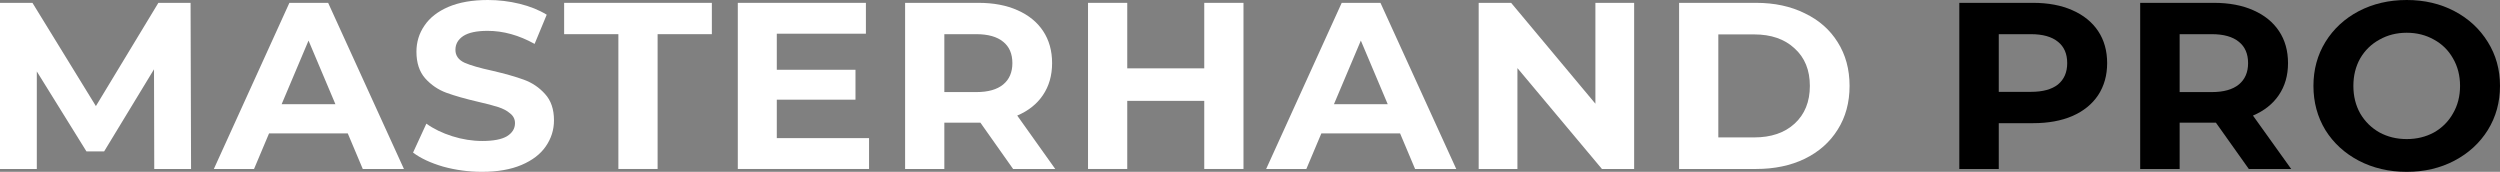 <svg width="582" height="40" viewBox="0 0 582 40" fill="none" xmlns="http://www.w3.org/2000/svg">
    <rect x="0" y="0" width="582" height="40" fill="#808080" stroke="none"/>
    <path d="M35.91 39.337L35.854 16.133L24.241 35.249H20.126L8.569 16.63V39.337H0V0.663H7.554L22.324 24.696L36.869 0.663H44.366L44.479 39.337H35.91Z"
          fill="white"/>
    <path d="M80.958 31.05H62.636L59.141 39.337H49.783L67.371 0.663H76.391L94.036 39.337H84.453L80.958 31.05ZM78.083 24.254L71.825 9.448L65.567 24.254H78.083Z"
          fill="white"/>
    <path d="M112.224 40C109.105 40 106.079 39.595 103.148 38.785C100.254 37.937 97.924 36.851 96.157 35.525L99.258 28.785C100.949 30 102.96 30.976 105.29 31.713C107.62 32.449 109.95 32.818 112.281 32.818C114.874 32.818 116.79 32.449 118.031 31.713C119.271 30.939 119.891 29.926 119.891 28.674C119.891 27.753 119.515 26.998 118.764 26.409C118.049 25.783 117.11 25.285 115.945 24.917C114.817 24.549 113.276 24.144 111.322 23.702C108.316 23.002 105.854 22.302 103.937 21.602C102.02 20.902 100.367 19.779 98.976 18.232C97.623 16.685 96.947 14.623 96.947 12.044C96.947 9.797 97.567 7.772 98.807 5.967C100.047 4.125 101.908 2.67 104.388 1.602C106.906 0.534 109.969 0 113.577 0C116.095 0 118.557 0.295 120.962 0.884C123.367 1.473 125.472 2.32 127.276 3.425L124.457 10.221C120.812 8.195 117.166 7.182 113.521 7.182C110.965 7.182 109.067 7.587 107.827 8.398C106.624 9.208 106.023 10.276 106.023 11.602C106.023 12.928 106.718 13.923 108.109 14.586C109.537 15.212 111.698 15.838 114.592 16.464C117.598 17.164 120.06 17.864 121.977 18.564C123.894 19.263 125.528 20.368 126.881 21.878C128.272 23.389 128.967 25.433 128.967 28.011C128.967 30.221 128.328 32.247 127.051 34.088C125.81 35.893 123.931 37.33 121.413 38.398C118.895 39.466 115.832 40 112.224 40Z"
          fill="white"/>
    <path d="M143.959 7.956H131.331V0.663H165.719V7.956H153.091V39.337H143.959V7.956Z" fill="white"/>
    <path d="M202.315 32.155V39.337H171.761V0.663H201.582V7.845H180.837V16.243H199.158V23.204H180.837V32.155H202.315Z"
          fill="white"/>
    <path d="M235.852 39.337L228.242 28.564H227.791H219.842V39.337H210.709V0.663H227.791C231.286 0.663 234.311 1.234 236.867 2.376C239.46 3.518 241.452 5.138 242.843 7.238C244.233 9.337 244.928 11.823 244.928 14.696C244.928 17.569 244.214 20.055 242.786 22.155C241.396 24.217 239.404 25.801 236.811 26.906L245.661 39.337H235.852ZM235.683 14.696C235.683 12.523 234.969 10.866 233.541 9.724C232.113 8.545 230.027 7.956 227.283 7.956H219.842V21.436H227.283C230.027 21.436 232.113 20.847 233.541 19.669C234.969 18.49 235.683 16.832 235.683 14.696Z"
          fill="white"/>
    <path d="M289.484 0.663V39.337H280.351V23.481H262.424V39.337H253.292V0.663H262.424V15.912H280.351V0.663H289.484Z"
          fill="white"/>
    <path d="M325.936 31.05H307.615L304.119 39.337H294.761L312.35 0.663H321.37L339.015 39.337H329.431L325.936 31.05ZM323.061 24.254L316.804 9.448L310.546 24.254H323.061Z"
          fill="white"/>
    <path d="M380.429 0.663V39.337H372.931L353.257 15.856V39.337H344.237V0.663H351.791L371.409 24.144V0.663H380.429Z"
          fill="white"/>
    <path d="M390.893 0.663H408.82C413.104 0.663 416.881 1.473 420.151 3.094C423.458 4.678 426.014 6.924 427.818 9.834C429.66 12.744 430.58 16.133 430.58 20C430.58 23.867 429.66 27.256 427.818 30.166C426.014 33.075 423.458 35.341 420.151 36.961C416.881 38.545 413.104 39.337 408.82 39.337H390.893V0.663ZM408.369 31.989C412.315 31.989 415.453 30.921 417.783 28.785C420.151 26.611 421.335 23.683 421.335 20C421.335 16.317 420.151 13.407 417.783 11.271C415.453 9.098 412.315 8.011 408.369 8.011H400.026V31.989H408.369Z"
          fill="white"/>
    <path d="M473.308 0.663C476.823 0.663 479.866 1.234 482.437 2.376C485.045 3.518 487.048 5.138 488.447 7.238C489.845 9.337 490.545 11.823 490.545 14.696C490.545 17.532 489.845 20.018 488.447 22.155C487.048 24.254 485.045 25.875 482.437 27.017C479.866 28.122 476.823 28.674 473.308 28.674H465.314V39.337H456.128V0.663H473.308ZM472.798 21.381C475.557 21.381 477.655 20.81 479.091 19.669C480.528 18.49 481.246 16.832 481.246 14.696C481.246 12.523 480.528 10.866 479.091 9.724C477.655 8.545 475.557 7.956 472.798 7.956H465.314V21.381H472.798Z"
          fill="black"/>
    <path d="M523.524 39.337L515.869 28.564H515.416H507.421V39.337H498.236V0.663H515.416C518.931 0.663 521.974 1.234 524.544 2.376C527.152 3.518 529.156 5.138 530.554 7.238C531.953 9.337 532.652 11.823 532.652 14.696C532.652 17.569 531.934 20.055 530.498 22.155C529.099 24.217 527.096 25.801 524.488 26.906L533.389 39.337H523.524ZM523.354 14.696C523.354 12.523 522.635 10.866 521.199 9.724C519.763 8.545 517.665 7.956 514.905 7.956H507.421V21.436H514.905C517.665 21.436 519.763 20.847 521.199 19.669C522.635 18.49 523.354 16.832 523.354 14.696Z"
          fill="black"/>
    <path d="M560.284 40C556.164 40 552.441 39.134 549.115 37.403C545.826 35.672 543.237 33.297 541.347 30.276C539.495 27.219 538.569 23.794 538.569 20C538.569 16.206 539.495 12.799 541.347 9.779C543.237 6.722 545.826 4.328 549.115 2.597C552.441 0.866 556.164 0 560.284 0C564.404 0 568.109 0.866 571.397 2.597C574.686 4.328 577.275 6.722 579.165 9.779C581.055 12.799 582 16.206 582 20C582 23.794 581.055 27.219 579.165 30.276C577.275 33.297 574.686 35.672 571.397 37.403C568.109 39.134 564.404 40 560.284 40ZM560.284 32.376C562.628 32.376 564.745 31.86 566.635 30.829C568.525 29.761 569.999 28.287 571.057 26.409C572.153 24.53 572.701 22.394 572.701 20C572.701 17.606 572.153 15.47 571.057 13.591C569.999 11.713 568.525 10.258 566.635 9.227C564.745 8.158 562.628 7.624 560.284 7.624C557.941 7.624 555.824 8.158 553.934 9.227C552.044 10.258 550.551 11.713 549.455 13.591C548.397 15.47 547.867 17.606 547.867 20C547.867 22.394 548.397 24.53 549.455 26.409C550.551 28.287 552.044 29.761 553.934 30.829C555.824 31.86 557.941 32.376 560.284 32.376Z"
          fill="black"/>
</svg>
